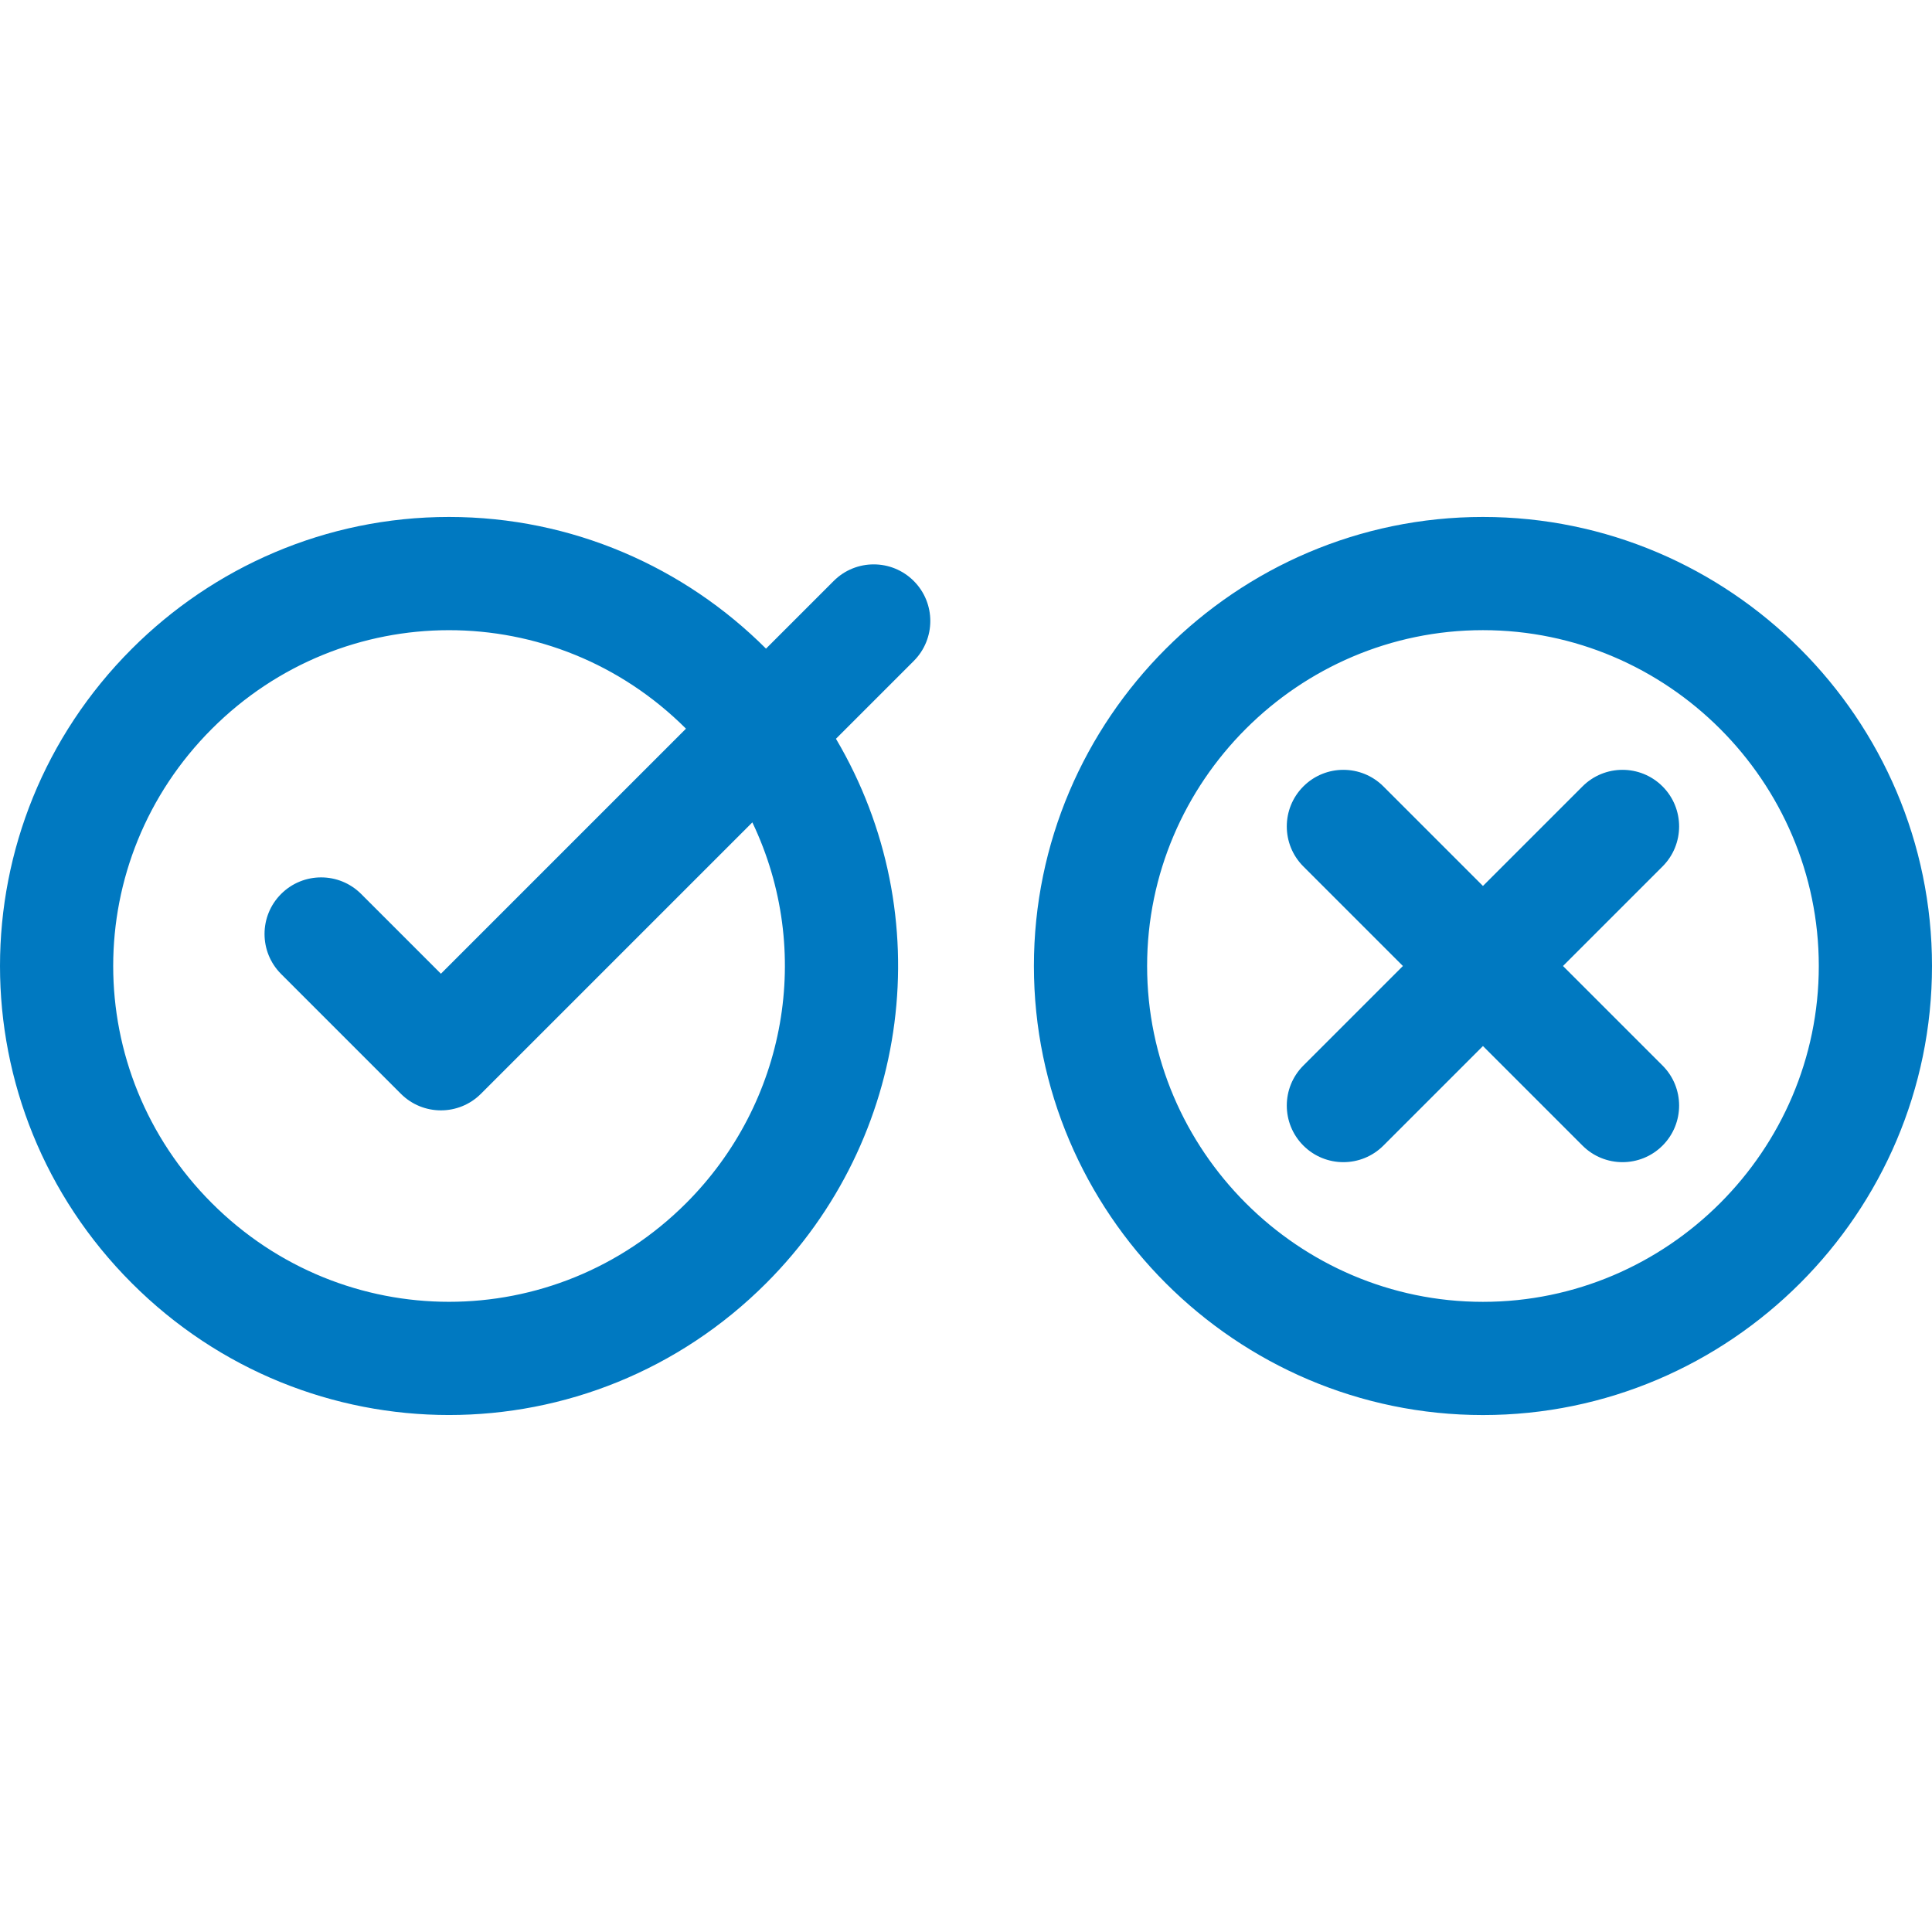 <svg xmlns="http://www.w3.org/2000/svg" xmlns:xlink="http://www.w3.org/1999/xlink" x="0px" y="0px" viewBox="0 0 511.992 511.992" style="enable-background:new 0 0 511.992 511.992;" xml:space="preserve" fill="#0079C1">
    <path style="fill-rule:evenodd;clip-rule:evenodd;" d="M118.992,136.996c32.716,0,62.45,13.363,84.007,34.896l17.936-17.936 c5.857-5.857,15.354-5.857,21.211,0c5.857,5.857,5.857,15.354,0,21.211l-20.611,20.611c27.672,46.844,19.791,105.995-18.487,144.274 c-46.582,46.582-121.529,46.581-168.111,0c-46.582-46.582-46.582-121.53,0-168.112C56.498,150.379,86.251,136.996,118.992,136.996 L118.992,136.996z M392.992,136.996c65.481,0,119,53.519,119,119c0,65.481-53.519,119.001-119,119.001s-119-53.519-119-119 C273.992,190.515,327.511,136.996,392.992,136.996L392.992,136.996z M392.992,166.996c-48.92,0-89,40.08-89,89 c0,48.92,40.08,89,89,89c48.92,0,89-40.08,89-89C481.992,207.077,441.912,166.996,392.992,166.996L392.992,166.996z M419.373,208.404l-26.381,26.381l-26.381-26.381c-5.857-5.857-15.354-5.857-21.211,0c-5.857,5.857-5.857,15.354,0,21.211 l26.381,26.381L345.4,282.377c-5.857,5.857-5.857,15.354,0,21.211c5.857,5.857,15.354,5.857,21.211,0l26.381-26.381l26.381,26.381 c5.857,5.857,15.354,5.857,21.211,0c5.857-5.857,5.857-15.354,0-21.211l-26.381-26.381l26.381-26.381 c5.857-5.857,5.857-15.354,0-21.211C434.727,202.547,425.23,202.547,419.373,208.404L419.373,208.404z M74.496,258.117 c-5.857-5.857-5.857-15.354,0-21.211c5.857-5.857,15.354-5.857,21.211,0l21.138,21.139l64.942-64.942 c-34.872-34.819-90.795-34.797-125.641,0.048c-34.864,34.864-34.864,90.825,0,125.689c34.865,34.865,90.825,34.864,125.689,0 c26.511-26.511,33.848-66.756,17.541-100.905l-71.926,71.926c-5.857,5.857-15.354,5.857-21.211,0L74.496,258.117z"/>
</svg>
